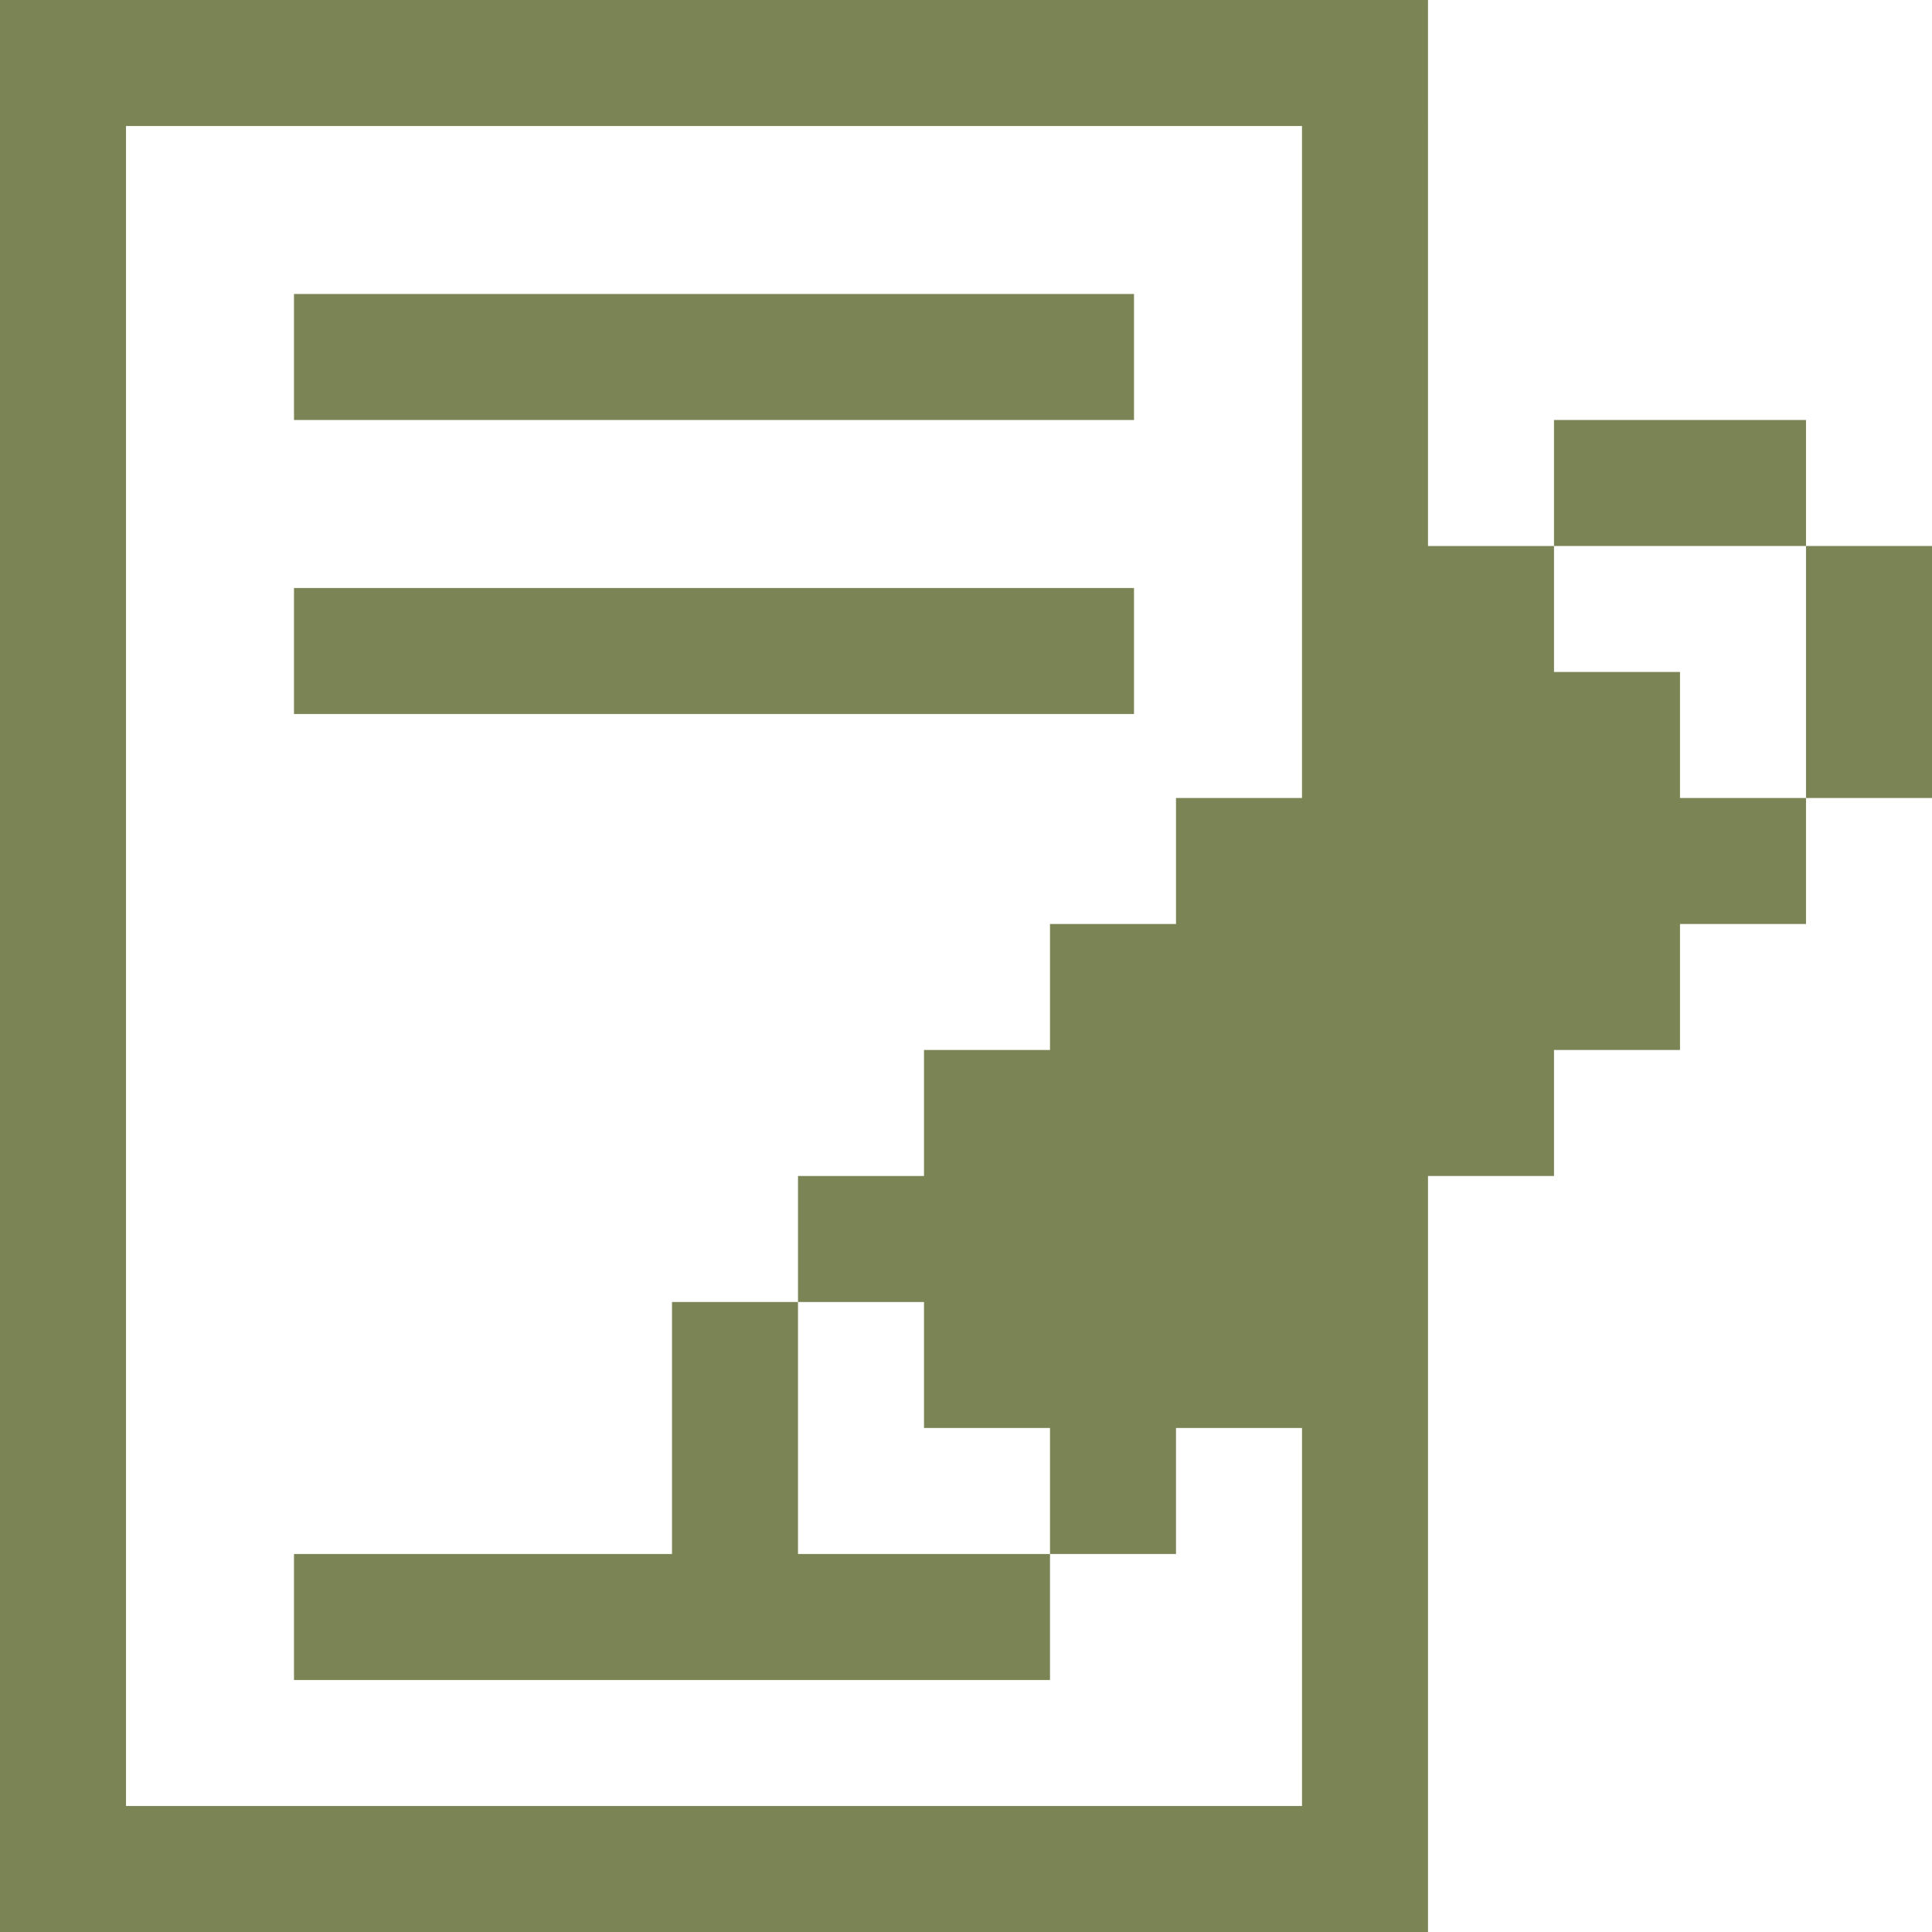 <svg fill="#7B8455" version="1.1" id="Layer_1" xmlns="http://www.w3.org/2000/svg" xmlns:xlink="http://www.w3.org/1999/xlink" viewBox="0 0 512 512" xml:space="preserve"><g id="SVGRepo_bgCarrier" stroke-width="0"></g><g id="SVGRepo_tracerCarrier" stroke-linecap="round" stroke-linejoin="round"></g><g id="SVGRepo_iconCarrier"> <g> <g> <rect x="77.913" y="77.913" width="222.609" height="33.391"></rect> </g> </g> <g> <g> <rect x="77.913" y="155.826" width="222.609" height="33.391"></rect> </g> </g> <g> <g> <g> <polygon points="178.087,411.826 77.913,411.826 77.913,445.217 278.261,445.217 278.261,411.826 211.478,411.826 211.478,345.043 178.087,345.043 "></polygon> <path d="M445.217,211.478v-33.391h-33.391v-33.391h-33.391V0H0v512h378.435V311.652h33.391v-33.391h33.391V244.87h33.391v-33.391 H445.217z M345.043,211.478h-33.391v33.391h-33.391v33.391H244.87v33.391h-33.391v33.391h33.391v33.391h33.391v33.391h33.391 v-33.391h33.391v100.174H33.391V33.391h311.652V211.478z"></path> </g> </g> </g> <g> <g> <rect x="478.609" y="144.696" width="33.391" height="66.783"></rect> </g> </g> <g> <g> <rect x="411.826" y="111.304" width="66.783" height="33.391"></rect> </g> </g> </g></svg>